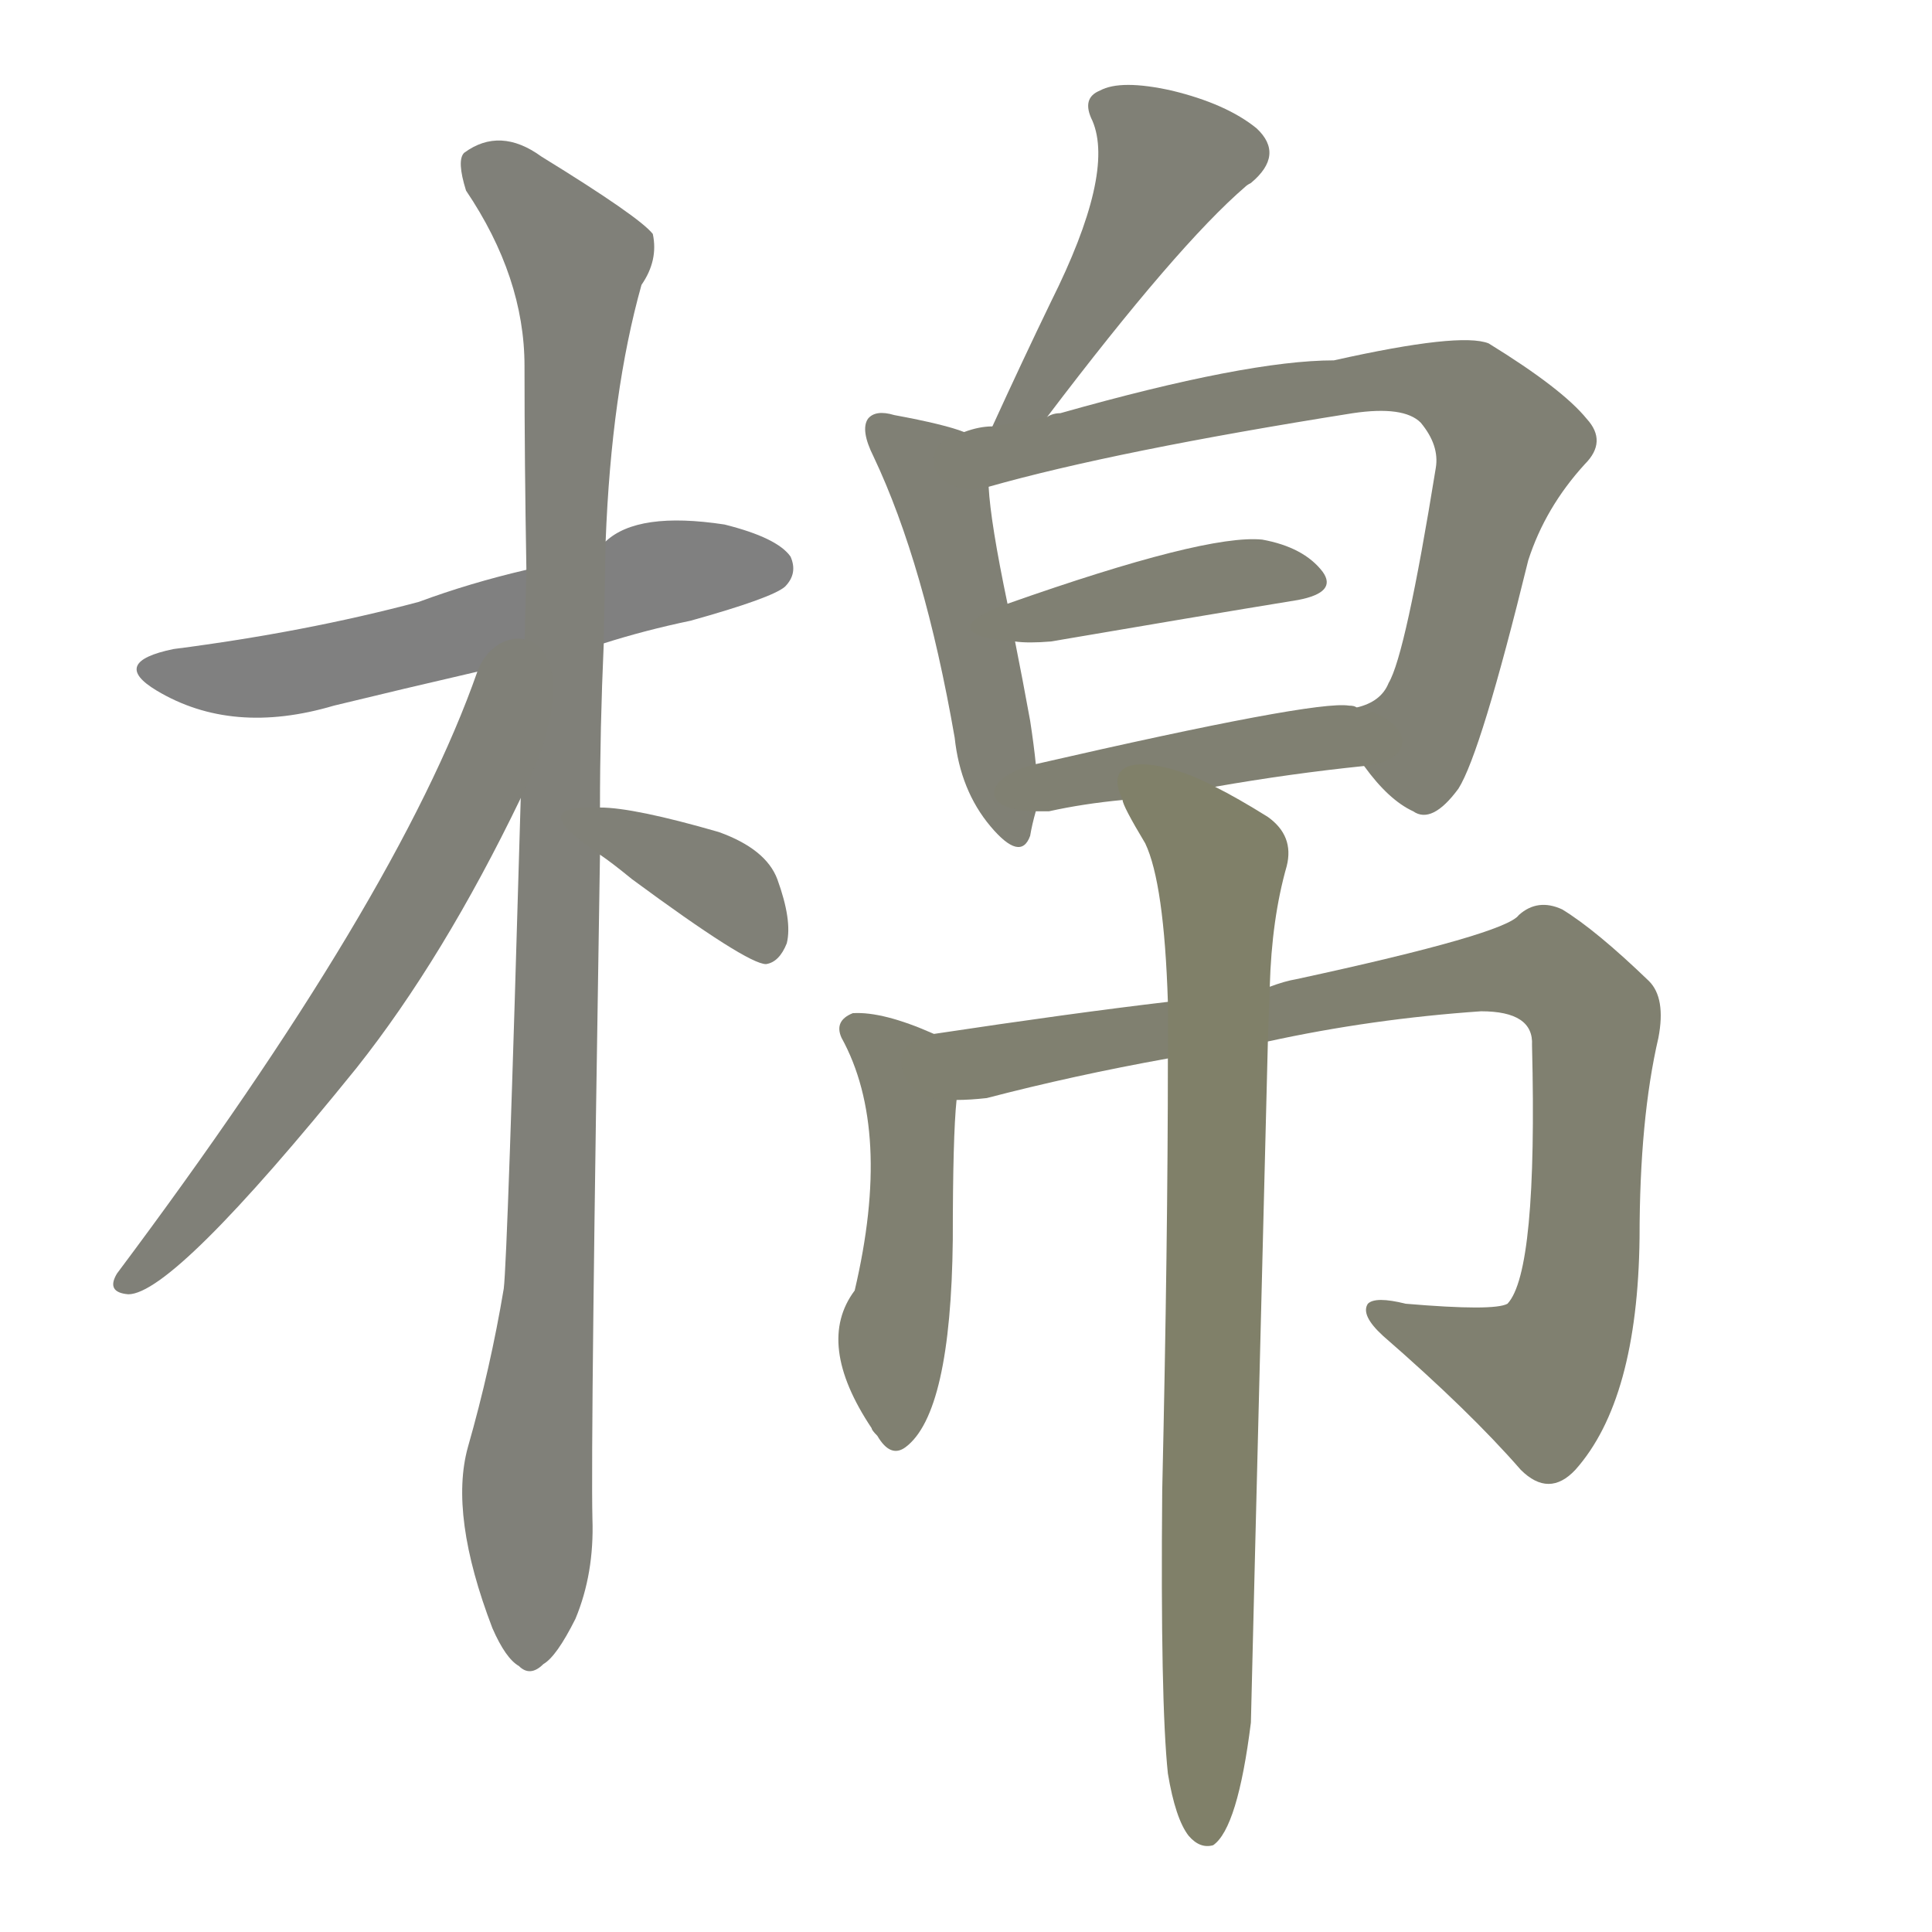 <svg version="1.1" viewBox="0 0 1024 1024" xmlns="http://www.w3.org/2000/svg">
  
  <g transform="scale(1, -1) translate(0, -900)">
    <style type="text/css">
        .stroke1 {fill: #808080;}
        .stroke2 {fill: #808079;}
        .stroke3 {fill: #808078;}
        .stroke4 {fill: #808077;}
        .stroke5 {fill: #808076;}
        .stroke6 {fill: #808075;}
        .stroke7 {fill: #808074;}
        .stroke8 {fill: #808073;}
        .stroke9 {fill: #808072;}
        .stroke10 {fill: #808071;}
        .stroke11 {fill: #808070;}
        .stroke12 {fill: #808069;}
        .stroke13 {fill: #808068;}
        .stroke14 {fill: #808067;}
        .stroke15 {fill: #808066;}
        .stroke16 {fill: #808065;}
        .stroke17 {fill: #808064;}
        .stroke18 {fill: #808063;}
        .stroke19 {fill: #808062;}
        .stroke20 {fill: #808061;}
        text {
            font-family: Helvetica;
            font-size: 50px;
            fill: #808060;
            paint-order: stroke;
            stroke: #000000;
            stroke-width: 4px;
            stroke-linecap: butt;
            stroke-linejoin: miter;
            font-weight: 800;
        }
    </style>

    <path d="M 320 559 Q 342 566 366 571 Q 409 583 416 589 Q 423 596 419 605 Q 412 615 384 622 Q 338 629 321 613 L 279 598 Q 249 591 222 581 Q 162 565 92 556 Q 58 549 83 534 Q 123 510 177 526 Q 214 535 253 544 L 320 559 Z" class="stroke1"/>
    <path d="M 318 472 Q 318 514 320 559 L 321 613 Q 324 692 340 749 Q 349 762 346 776 Q 339 785 287 817 Q 265 833 246 819 Q 242 815 247 799 Q 278 753 278 706 Q 278 655 279 598 L 276 477 Q 269 233 267 217 Q 260 175 248 133 Q 238 97 261 37 Q 268 21 275 17 Q 281 11 288 18 Q 295 22 305 42 Q 315 66 314 95 Q 313 137 318 447 L 318 472 Z" class="stroke2"/>
    <path d="M 253 544 Q 211 424 62 225 Q 56 215 68 214 Q 92 214 189 334 Q 235 392 276 477 C 321 568 265 577 253 544 Z" class="stroke3"/>
    <path d="M 318 447 Q 324 443 335 434 Q 396 389 406 389 Q 413 390 417 400 Q 420 412 412 434 Q 406 450 381 459 Q 336 472 318 472 C 288 473 293 464 318 447 Z" class="stroke4"/>
    <path d="M 555 679 Q 624 770 660 801 Q 661 802 663 803 Q 681 818 666 832 Q 650 845 621 852 Q 594 858 583 852 Q 573 848 579 836 Q 591 808 557 740 Q 542 709 526 674 C 513 647 537 655 555 679 Z" class="stroke5"/>
    <path d="M 511 671 Q 501 675 474 680 Q 464 683 460 678 Q 456 672 463 658 Q 490 601 506 509 Q 509 481 525 462 Q 541 443 546 457 Q 547 463 549 470 L 549 495 Q 548 505 546 518 Q 542 540 538 560 L 534 580 Q 525 623 524 642 C 522 667 522 667 511 671 Z" class="stroke6"/>
    <path d="M 723 494 Q 736 476 749 470 Q 759 463 773 482 Q 785 501 810 603 Q 819 631 840 654 Q 852 666 841 678 Q 828 694 789 718 Q 774 724 707 709 Q 661 709 562 681 Q 558 681 555 679 L 526 674 Q 519 674 511 671 C 482 665 495 634 524 642 Q 591 661 717 681 Q 744 685 753 676 Q 763 664 761 652 Q 745 553 736 538 Q 732 528 719 525 C 704 517 704 517 723 494 Z" class="stroke7"/>
    <path d="M 538 560 Q 545 559 557 560 Q 633 573 688 582 Q 709 586 701 597 Q 691 610 669 614 Q 639 617 534 580 C 506 570 508 562 538 560 Z" class="stroke8"/>
    <path d="M 644 483 Q 684 490 723 494 C 753 497 748 519 719 525 Q 718 526 715 526 Q 697 529 549 495 C 520 488 519 470 549 470 Q 552 470 556 470 Q 574 474 595 476 L 644 483 Z" class="stroke9"/>
    <path d="M 495 352 Q 468 364 452 363 Q 442 359 446 350 Q 473 301 453 216 Q 432 188 462 143 Q 462 142 465 139 Q 472 127 480 133 Q 504 151 505 243 Q 505 298 507 317 C 509 346 509 346 495 352 Z" class="stroke10"/>
    <path d="M 672 348 Q 727 360 785 364 Q 813 364 812 346 Q 815 226 799 209 Q 792 205 745 209 Q 729 213 725 209 Q 721 203 733 192 Q 779 152 806 121 Q 821 106 835 121 Q 868 158 869 244 Q 869 307 879 350 Q 883 371 874 380 Q 846 407 828 418 Q 815 424 805 415 Q 798 405 687 381 Q 681 380 673 377 L 619 369 Q 568 363 495 352 C 465 348 477 314 507 317 Q 514 317 523 318 Q 569 330 619 339 L 672 348 Z" class="stroke11"/>
    <path d="M 619 -40 Q 623 -64 630 -73 Q 636 -80 643 -78 Q 656 -69 663 -13 Q 663 -10 672 348 L 673 377 Q 674 413 682 441 Q 686 457 672 467 Q 656 477 644 483 C 618 497 582 503 595 476 Q 595 473 607 453 Q 617 432 619 369 L 619 339 Q 619 242 616 110 Q 615 -2 619 -40 Z" class="stroke12"/>
    
    
    
    
    
    
    
    
    
    
    
    </g>
</svg>